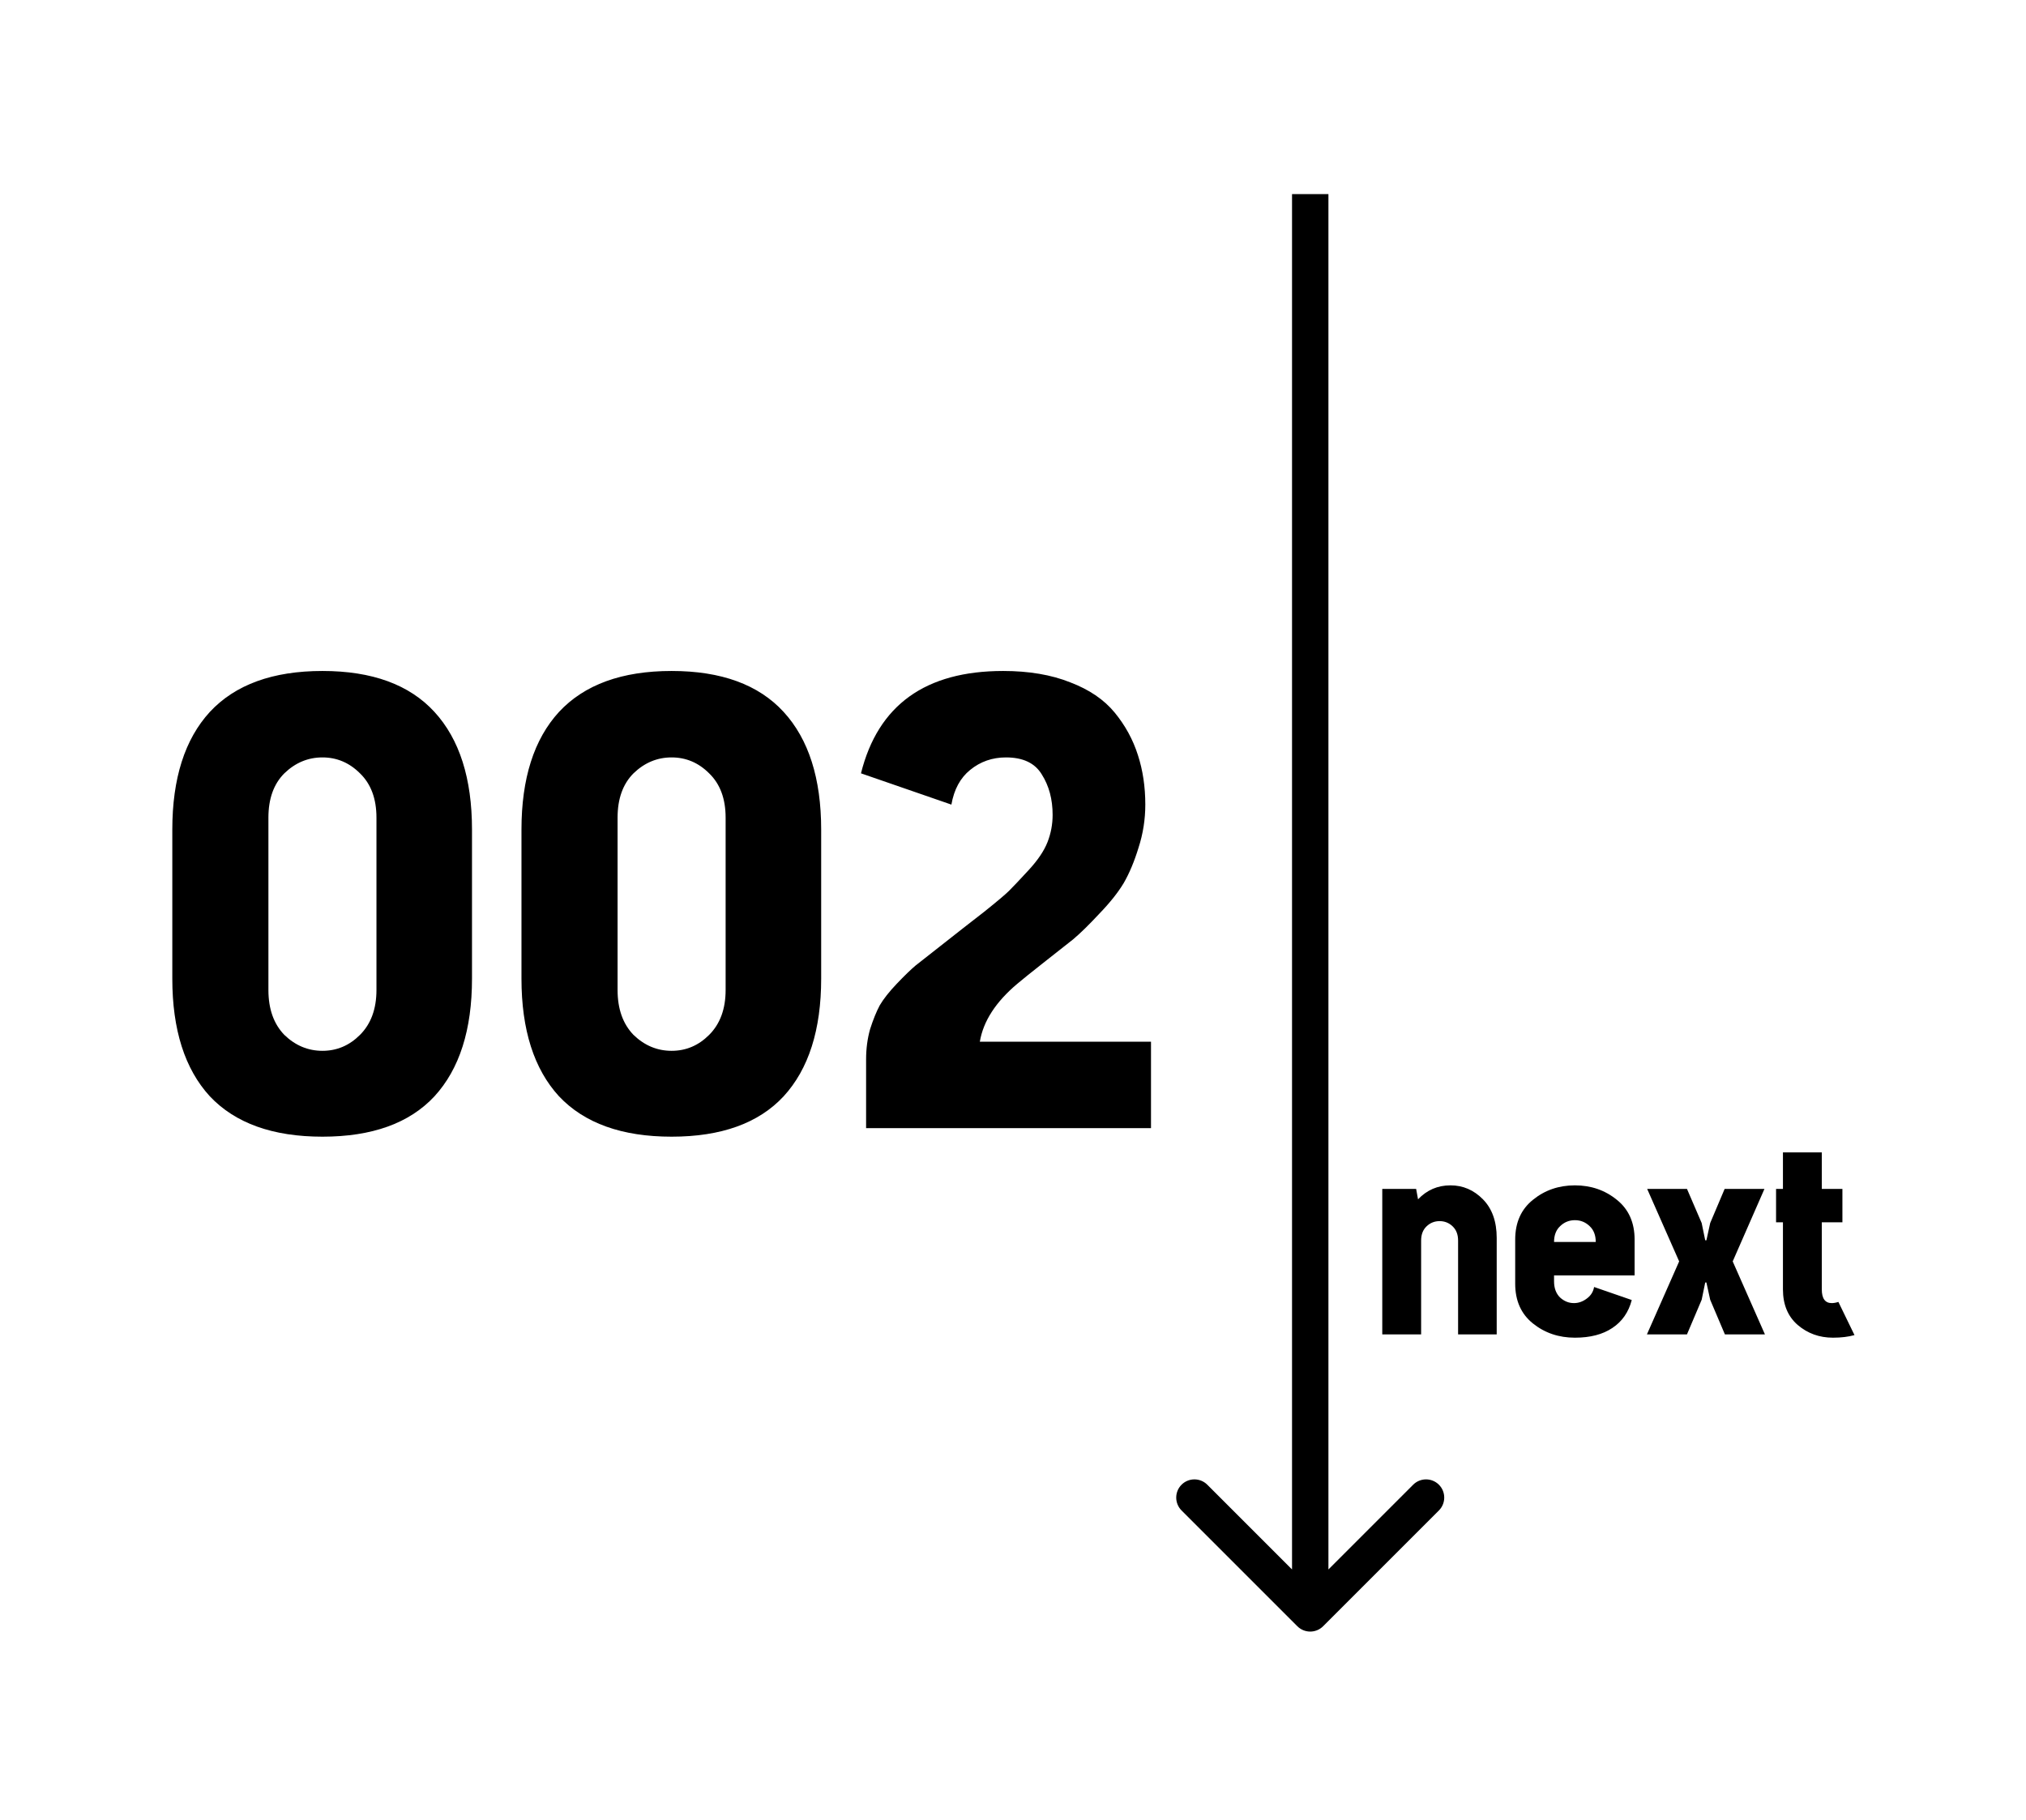 <svg width="167" height="150" viewBox="0 0 167 150" fill="none" xmlns="http://www.w3.org/2000/svg">
<path d="M14.203 68.391C14.203 64.172 15.234 60.938 17.297 58.688C19.391 56.438 22.484 55.312 26.578 55.312C30.672 55.312 33.75 56.438 35.812 58.688C37.875 60.938 38.906 64.172 38.906 68.391V80.672C38.906 84.891 37.875 88.125 35.812 90.375C33.75 92.594 30.672 93.703 26.578 93.703C22.484 93.703 19.391 92.594 17.297 90.375C15.234 88.125 14.203 84.891 14.203 80.672V68.391ZM31.031 67.406C31.031 65.844 30.578 64.625 29.672 63.75C28.797 62.875 27.766 62.438 26.578 62.438C25.391 62.438 24.344 62.875 23.438 63.75C22.562 64.625 22.125 65.844 22.125 67.406V81.609C22.125 83.172 22.562 84.406 23.438 85.312C24.344 86.188 25.391 86.625 26.578 86.625C27.766 86.625 28.797 86.188 29.672 85.312C30.578 84.406 31.031 83.172 31.031 81.609V67.406ZM42.984 68.391C42.984 64.172 44.016 60.938 46.078 58.688C48.172 56.438 51.266 55.312 55.359 55.312C59.453 55.312 62.531 56.438 64.594 58.688C66.656 60.938 67.688 64.172 67.688 68.391V80.672C67.688 84.891 66.656 88.125 64.594 90.375C62.531 92.594 59.453 93.703 55.359 93.703C51.266 93.703 48.172 92.594 46.078 90.375C44.016 88.125 42.984 84.891 42.984 80.672V68.391ZM59.812 67.406C59.812 65.844 59.359 64.625 58.453 63.75C57.578 62.875 56.547 62.438 55.359 62.438C54.172 62.438 53.125 62.875 52.219 63.75C51.344 64.625 50.906 65.844 50.906 67.406V81.609C50.906 83.172 51.344 84.406 52.219 85.312C53.125 86.188 54.172 86.625 55.359 86.625C56.547 86.625 57.578 86.188 58.453 85.312C59.359 84.406 59.812 83.172 59.812 81.609V67.406ZM80.766 85.875H94.875V93H71.391V87.328C71.391 86.453 71.5 85.625 71.719 84.844C71.969 84.062 72.234 83.406 72.516 82.875C72.828 82.344 73.297 81.75 73.922 81.094C74.547 80.438 75.062 79.938 75.469 79.594C75.906 79.25 76.562 78.734 77.438 78.047C78.312 77.359 78.969 76.844 79.406 76.5L81.094 75.188C82.188 74.312 82.891 73.719 83.203 73.406C83.547 73.062 84.078 72.5 84.797 71.719C85.547 70.906 86.062 70.141 86.344 69.422C86.625 68.703 86.766 67.953 86.766 67.172C86.766 65.891 86.469 64.781 85.875 63.844C85.312 62.906 84.328 62.438 82.922 62.438C81.797 62.438 80.812 62.781 79.969 63.469C79.156 64.125 78.641 65.078 78.422 66.328L70.969 63.75C72.375 58.125 76.281 55.312 82.688 55.312C84.812 55.312 86.656 55.625 88.219 56.25C89.781 56.844 91 57.672 91.875 58.734C92.75 59.797 93.391 60.969 93.797 62.25C94.203 63.5 94.406 64.859 94.406 66.328C94.406 67.547 94.219 68.734 93.844 69.891C93.5 71.016 93.094 71.984 92.625 72.797C92.156 73.578 91.484 74.422 90.609 75.328C89.766 76.234 89.047 76.938 88.453 77.438C87.859 77.906 87.047 78.547 86.016 79.359C84.984 80.172 84.266 80.75 83.859 81.094C82.078 82.594 81.047 84.188 80.766 85.875Z" fill="black"/>
<path d="M106.939 134.061C107.525 134.646 108.475 134.646 109.061 134.061L118.607 124.515C119.192 123.929 119.192 122.979 118.607 122.393C118.021 121.808 117.071 121.808 116.485 122.393L108 130.879L99.515 122.393C98.929 121.808 97.979 121.808 97.393 122.393C96.808 122.979 96.808 123.929 97.393 124.515L106.939 134.061ZM106.5 16L106.5 133L109.5 133L109.5 16L106.5 16Z" fill="black"/>
<path d="M113.938 98.008H116.73L116.887 98.867C117.616 98.099 118.508 97.715 119.562 97.715C120.591 97.715 121.483 98.099 122.238 98.867C122.993 99.635 123.371 100.697 123.371 102.051V110H120.188V102.266C120.188 101.771 120.038 101.38 119.738 101.094C119.439 100.807 119.081 100.664 118.664 100.664C118.247 100.664 117.889 100.807 117.59 101.094C117.29 101.38 117.141 101.771 117.141 102.266V110H113.938V98.008ZM128.098 105.137V105.625C128.098 106.185 128.26 106.628 128.586 106.953C128.924 107.266 129.309 107.422 129.738 107.422C130.116 107.422 130.467 107.298 130.793 107.051C131.132 106.803 131.333 106.484 131.398 106.094L134.504 107.168C134.243 108.171 133.71 108.939 132.902 109.473C132.108 110.007 131.079 110.273 129.816 110.273C128.488 110.273 127.336 109.883 126.359 109.102C125.383 108.32 124.895 107.227 124.895 105.82V102.188C124.895 100.781 125.383 99.688 126.359 98.906C127.336 98.112 128.488 97.715 129.816 97.715C131.145 97.715 132.297 98.112 133.273 98.906C134.25 99.688 134.738 100.781 134.738 102.188V105.137H128.098ZM128.098 102.383H131.535C131.535 101.823 131.366 101.387 131.027 101.074C130.689 100.749 130.285 100.586 129.816 100.586C129.348 100.586 128.944 100.749 128.605 101.074C128.267 101.387 128.098 101.823 128.098 102.383ZM142.16 98.008H145.441L142.824 103.984L145.48 110H142.18L140.969 107.148L140.656 105.723H140.559L140.266 107.148L139.055 110H135.754L138.41 103.984L135.773 98.008H139.055L140.266 100.82L140.559 102.246H140.656L140.969 100.82L142.16 98.008ZM151.086 110.273C149.966 110.273 148.996 109.922 148.176 109.219C147.368 108.516 146.965 107.539 146.965 106.289V100.762H146.398V98.008H146.965V95H150.168V98.008H151.867V100.762H150.168V106.289C150.168 107.044 150.441 107.422 150.988 107.422C151.158 107.422 151.34 107.389 151.535 107.324L152.863 110.059C152.355 110.202 151.763 110.273 151.086 110.273Z" fill="black"/>
</svg>
